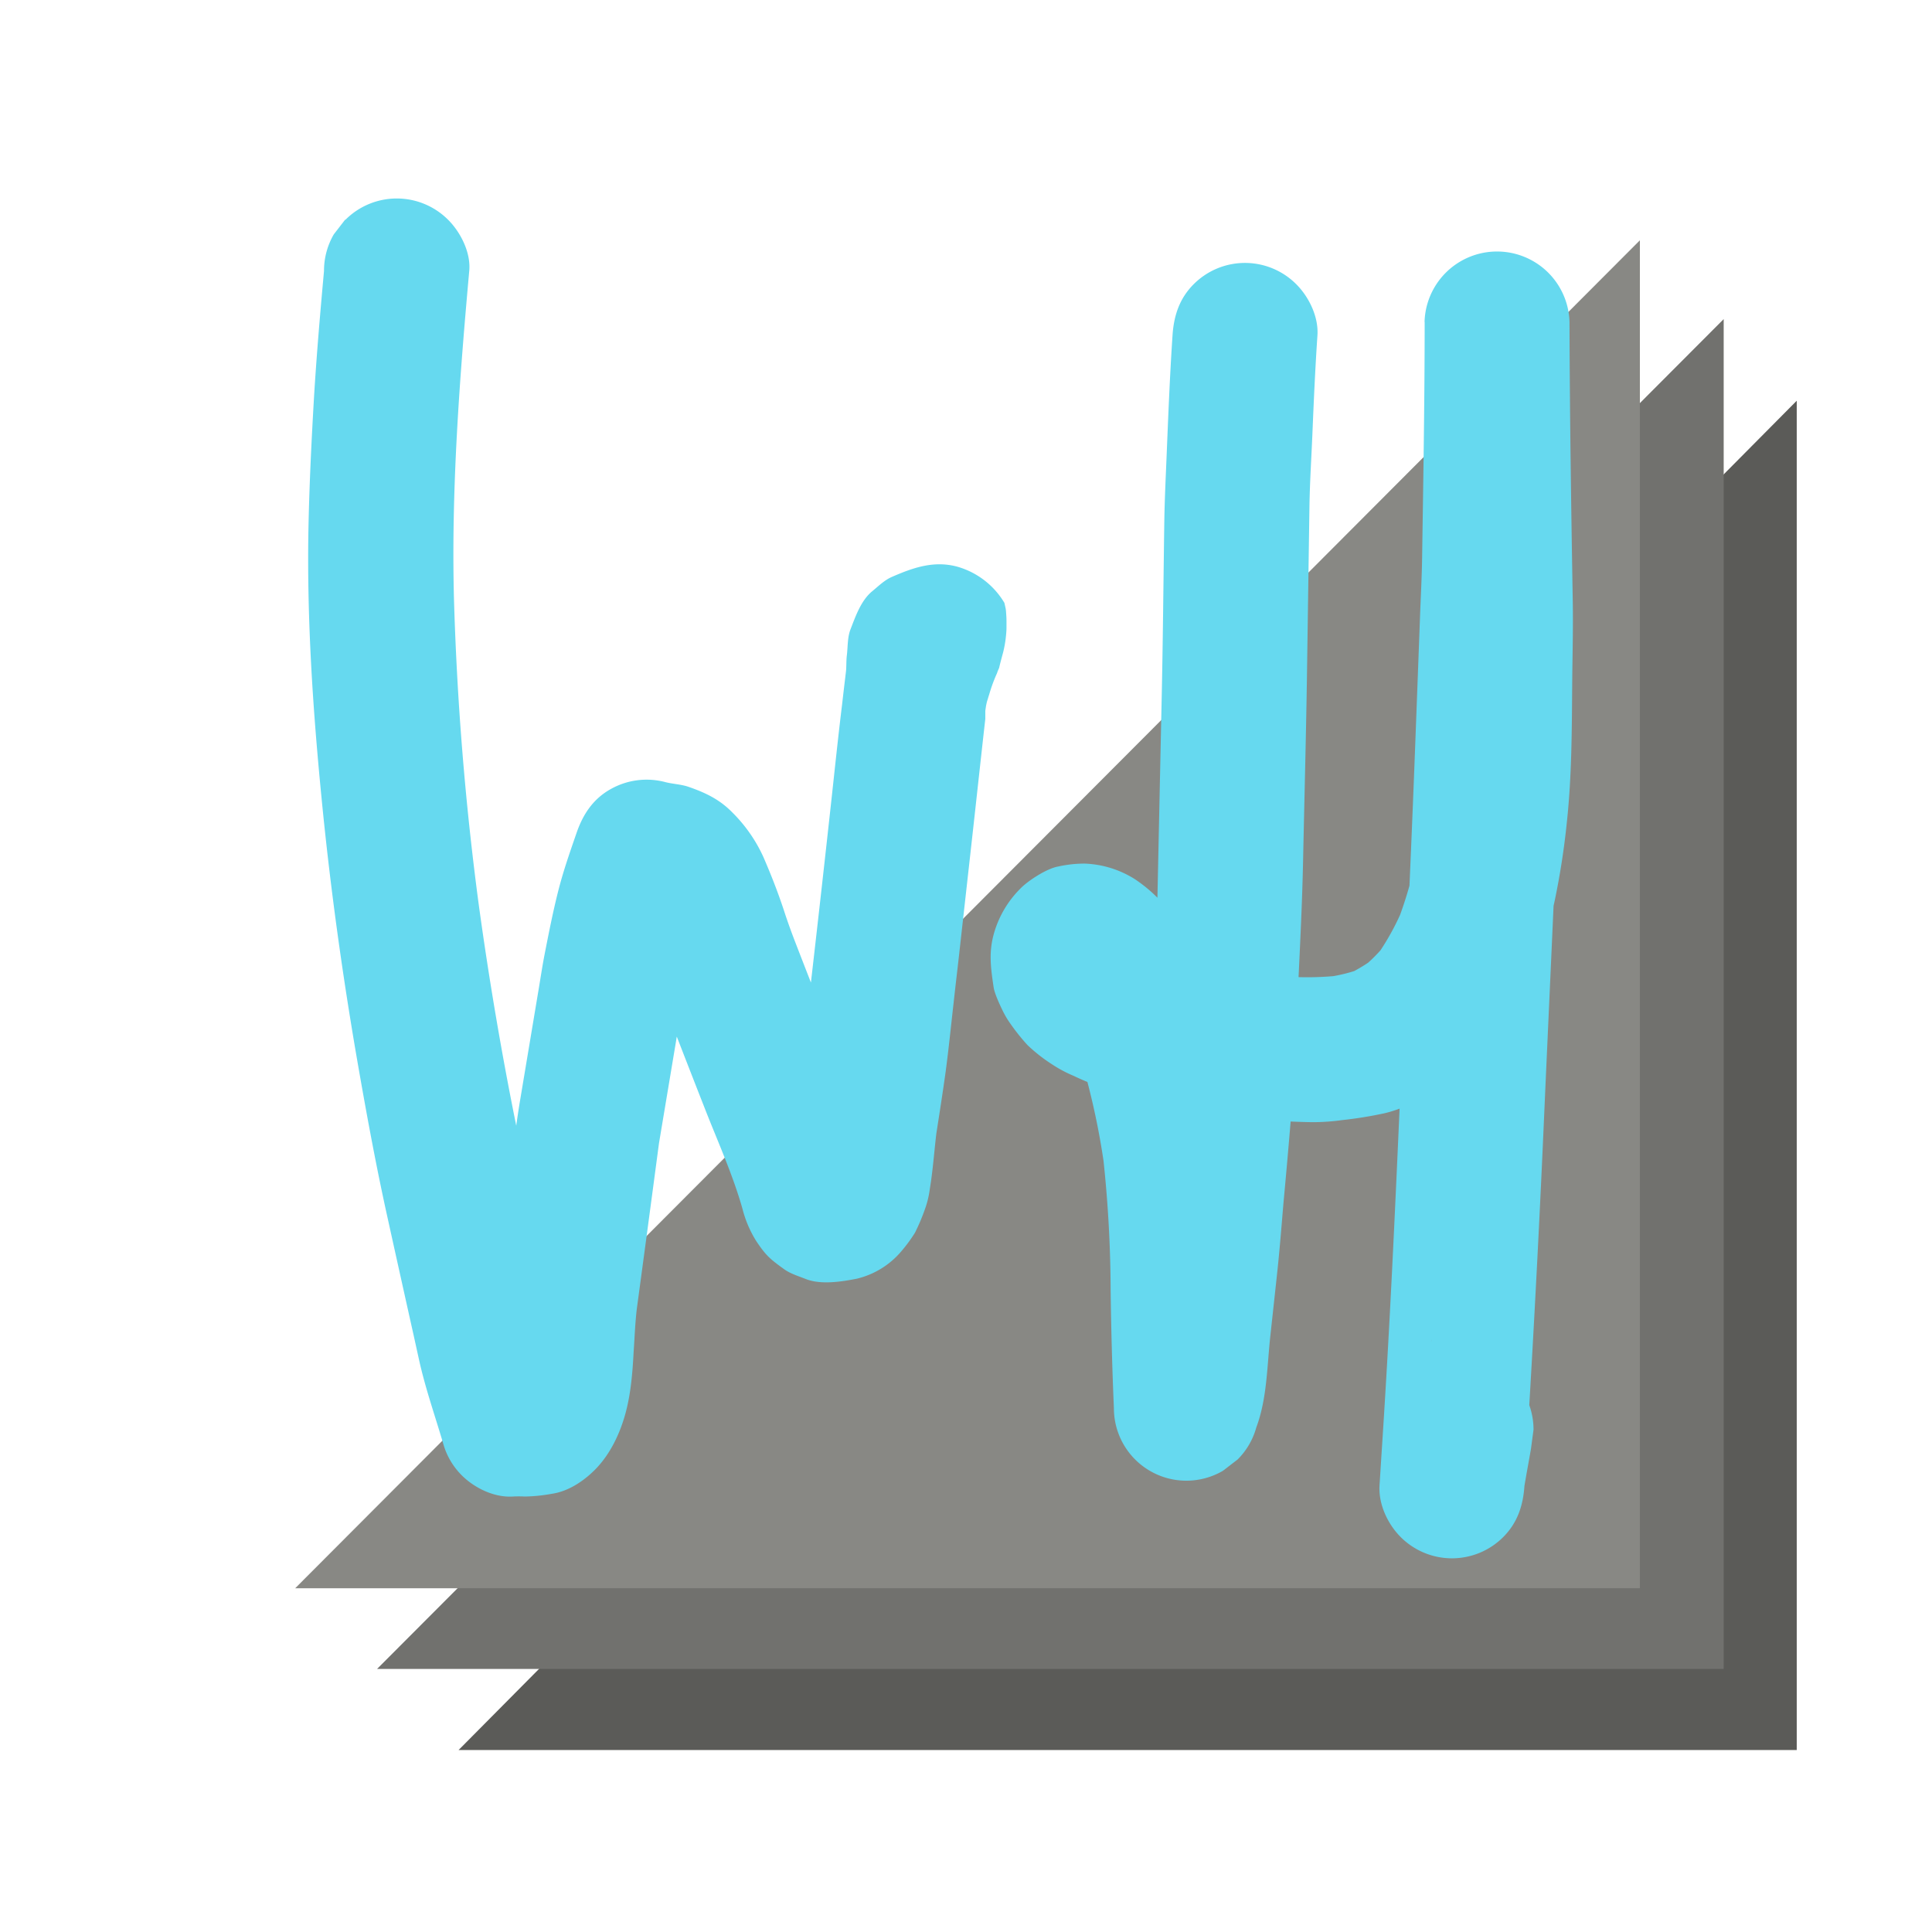 <?xml version="1.0" encoding="UTF-8" standalone="no"?>
<svg
   xmlns:dc="http://purl.org/dc/elements/1.1/"
   xmlns:cc="http://creativecommons.org/ns#"
   xmlns:rdf="http://www.w3.org/1999/02/22-rdf-syntax-ns#"
   xmlns:svg="http://www.w3.org/2000/svg"
   xmlns="http://www.w3.org/2000/svg"
   xmlns:sodipodi="http://sodipodi.sourceforge.net/DTD/sodipodi-0.dtd"
   xmlns:inkscape="http://www.inkscape.org/namespaces/inkscape"
   id="Layer_1"
   data-name="Layer 1"
   viewBox="0 0 1024 1024"
   version="1.1"
   sodipodi:docname="icon-monokai.svg"
   inkscape:version="0.92.0 unknown">
  <sodipodi:namedview
     pagecolor="#ffffff"
     bordercolor="#666666"
     borderopacity="1"
     objecttolerance="10"
     gridtolerance="10"
     guidetolerance="10"
     inkscape:pageopacity="0"
     inkscape:pageshadow="2"
     inkscape:window-width="2560"
     inkscape:window-height="1317"
     id="namedview25"
     showgrid="false"
     inkscape:zoom="0.4609375"
     inkscape:cx="426.0259"
     inkscape:cy="320.70156"
     inkscape:window-x="0"
     inkscape:window-y="24"
     inkscape:window-maximized="1"
     inkscape:current-layer="Layer_1" />
  <defs
     id="defs4">
    <style
       id="style2">.cls-1{fill:#FFFFFF;}.cls-2{fill:#5B5B58;}.cls-3{fill:#71716E;}.cls-4{fill:#888884;}.cls-5{fill:#66D9EF;}.cls-6,.cls-7{fill:none;}.cls-6{stroke:#000;stroke-miterlimit:10;}</style>
  </defs>
  <title
     id="title6">williamhord-icon</title>
  <polyline
     class="cls-2"
     points="952.31 212.39 952.31 927.55 243.06 927.55"
     id="polyline10" />
  <polyline
     class="cls-3"
     points="913.59 169.13 913.59 884.57 199.86 884.57"
     id="polyline12" />
  <polyline
     class="cls-4"
     points="869.17 127.36 869.17 841.8 156.46 841.8"
     id="polyline14" />
  <path
     class="cls-5"
     d="M182.91,116.46c-2,2.57-4,5.18-6,7.76a38.41,38.41,0,0,0-5.18,19.39c-2.06,22.69-4,45.29-5.36,68-1.36,23.5-2.49,46.93-2.92,70.41-0.76,46.79,2.35,93.66,6.91,140.23,4.73,48.81,11.51,97.34,20,145.65,4.54,25.92,9.35,51.83,15.07,77.61q6.43,29.15,12.92,58.26c1.3,5.75,2.54,11.51,3.82,17.28,3.3,14.84,8.4,29.37,12.68,43.89a38.32,38.32,0,0,0,9.88,17c6.77,6.77,17.28,11.89,27.14,11.25a56,56,0,0,1,6.17,0,85.68,85.68,0,0,0,14.31-1.43c8.64-1.21,16.69-6.51,22.75-12.53,8.45-8.4,13.82-20,16.74-31.34,2.61-10.14,3.46-21,4-31.39,0.54-7.72.79-15.45,1.73-23.13q5.91-43.68,11.7-87.37l9.19-55a12.17,12.17,0,0,1,.26-1.55q7.67,19.77,15.41,39.5c6.77,17.16,14.43,34.16,19.42,51.83a59.83,59.83,0,0,0,7.34,17.11c5.18,7.72,7.27,9.43,14.81,14.88,3.46,2.45,7.57,3.59,11.47,5.18,8.07,3.11,19,1.36,27-.22a44.37,44.37,0,0,0,23.1-14,82,82,0,0,0,7.69-10.37,108.32,108.32,0,0,0,5.18-12.2,49.85,49.85,0,0,0,2.64-10.71c1.62-9.73,2.32-19.54,3.46-29.37,1.73-11.09,3.46-22.12,5-33.24,1.59-12,2.8-24,4.16-36,0.92-8.45,1.94-16.93,2.89-25.4L515.15,445c2.38-21.32,4.67-42.59,7.08-63.93v-4.32l0.35-2.42c0.12-.64.26-1.24,0.38-1.85a18,18,0,0,1,.54-1.81q0.39-1.37.83-2.7a81.67,81.67,0,0,1,4.15-11.25,9.35,9.35,0,0,1,.38-1.11q0.33-.79.69-1.59l0.14-.6c0.6-2.57,1.33-5.18,2-7.69a61.71,61.71,0,0,0,1.36-7.38h0c0.19-1.73.38-3.56,0.41-5.34V329.2c0-1.57-.1-3.13-0.22-4.67a18.7,18.7,0,0,0-.22-2c-0.22-1-.45-2-0.67-3a42.64,42.64,0,0,0-24.79-19.13c-12.49-3.46-23.62.48-34.83,5.37-4,1.73-7.12,4.89-10.49,7.65-5.91,4.89-8.78,13.25-11.4,20-1.73,4.35-1.43,9.31-2,14-0.26,2-.22,4.09-0.31,6.13,0,1.73-.31,3.46-0.48,5.18-0.6,4.89-1.17,9.81-1.73,14.69-2,16.36-3.71,32.71-5.49,49.07q-5.18,47.38-10.61,94.65c-0.16,1.21-.26,2.42-0.41,3.63-2.64-6.77-5.3-13.6-7.91-20.37-2.26-5.82-4.39-11.66-6.32-17.61-3.21-9.76-6.91-19.2-11-28.63a79.62,79.62,0,0,0-16.4-23.52c-6.74-6.91-14.24-10.49-23.24-13.6-3.82-1.33-8.1-1.47-12.09-2.45a38.79,38.79,0,0,0-29.56,3.87c-9.05,5.18-14.34,13.25-17.68,22.94-3.46,10-6.91,19.83-9.54,30.06-2.92,11.4-5.18,22.94-7.46,34.56-1.17,6.06-2.09,12.2-3.11,18.28l-9.88,59.11c-0.73,4.39-1.4,8.83-2,13.25q-11.75-58.11-19.83-116.87a1564.44,1564.44,0,0,1-13.22-164c-1.38-57.57,3-115,8.14-172.21,0.92-9.66-4.58-20.53-11.25-27.14a38.44,38.44,0,0,0-54.32,0h-0.09Zm320.4,153.06-0.28.59a6.35,6.35,0,0,1,.28-0.59h0Z"
     transform="translate(0)"
     id="path16" />
  <path
     class="cls-5"
     d="M755.1,170.59c0,41.73-.73,83.43-1.35,125.14-0.16,10.37-.73,20.73-1.11,31.1q-1.24,33.52-2.51,67.06-1.42,37.77-3.08,75.52c-1.45,5.18-3.11,10.37-5,15.55a134.66,134.66,0,0,1-10.37,18.73,82.35,82.35,0,0,1-6.53,6.55,85.43,85.43,0,0,1-7.43,4.46,86.63,86.63,0,0,1-11.06,2.68,164.14,164.14,0,0,1-18.4.52c1-20.85,2-41.69,2.42-62.58,0.67-31.57,1.5-63.1,2-94.67l1.35-92c0.19-12.63,1-25.26,1.54-37.89,0.73-17.69,1.5-35.33,2.7-53,0.66-9.81-4.47-20.39-11.27-27.16a38.39,38.39,0,0,0-54.29,0l0,0c-7.57,7.55-10.56,16.72-11.25,27.16-1.4,20.94-2.23,41.88-3.09,62.86-0.48,11.85-1.07,23.69-1.26,35.56-0.47,31.74-.73,63.5-1.42,95.24q-1.12,52.2-2.23,104.39A75.74,75.74,0,0,0,601.54,466a53.44,53.44,0,0,0-26.64-8.28,64.53,64.53,0,0,0-14,1.54c-6,1-16.31,7.65-20.37,12A54.56,54.56,0,0,0,526.74,495c-2.78,10-1.57,18.31-.09,28.32,0.57,3.82,4.32,11.47,5.32,13.42a46.65,46.65,0,0,0,3.68,6,107.87,107.87,0,0,0,9,11.23A85.54,85.54,0,0,0,557.43,564a69,69,0,0,0,11.68,6.25q3.59,1.73,7.24,3.21a391,391,0,0,1,8.54,41.78A668.27,668.27,0,0,1,588.66,684c0.29,20.84.83,41.57,1.73,62.37a38.41,38.41,0,0,0,57.81,33.17l7.78-6a38.24,38.24,0,0,0,9.88-16.95c5.72-15.29,5.67-32.19,7.43-48.38l3.46-31.84c1.42-13,2.44-26,3.54-39q2-21.46,3.78-42.94,5.74,0.26,11.47.35a114.45,114.45,0,0,0,15.72-1.09,212.62,212.62,0,0,0,22.81-3.7,64.88,64.88,0,0,0,7.74-2.4c-2.54,57.45-5.18,114.88-8.88,172.28q-0.81,12.61-1.61,25.21-0.09,1.23-.16,2.45c-0.52,9.88,4.39,20.3,11.25,27.16a38.41,38.41,0,0,0,54.32,0l0,0c7.53-7.53,10.56-16.69,11.25-27.09,1.09-6.57,2.33-13.1,3.46-19.63l1.36-10.21a38.43,38.43,0,0,0-2.25-13q4.61-78.08,8-156.24c1.59-36.13,3.28-72.26,4.87-108.4l0.64-2.9a403,403,0,0,0,6.41-41.47c2.63-24.41,2.63-49,2.83-73.5,0.12-14.55.55-29.13,0.29-43.66C832.76,269.3,832,220,831.87,170.66a38.43,38.43,0,0,0-76.83,0h0Zm3.61,539.48-0.16,1.14a6.46,6.46,0,0,1,.16-1.14h0Z"
     transform="translate(0)"
     id="path18" />
  <path
     class="cls-6"
     d="M104.3,61.28"
     transform="translate(0)"
     id="path20" />
  <rect
     id="_Slice_"
     data-name=" Slice "
     class="cls-7"
     x="110.35"
     y="44"
     width="1.73"
     height="41.47" />
  <rect
     id="_Slice_2"
     data-name=" Slice 2"
     class="cls-7"
     x="801.46"
     y="54.37"
     width="3.46"
     height="24.19" />
</svg>
